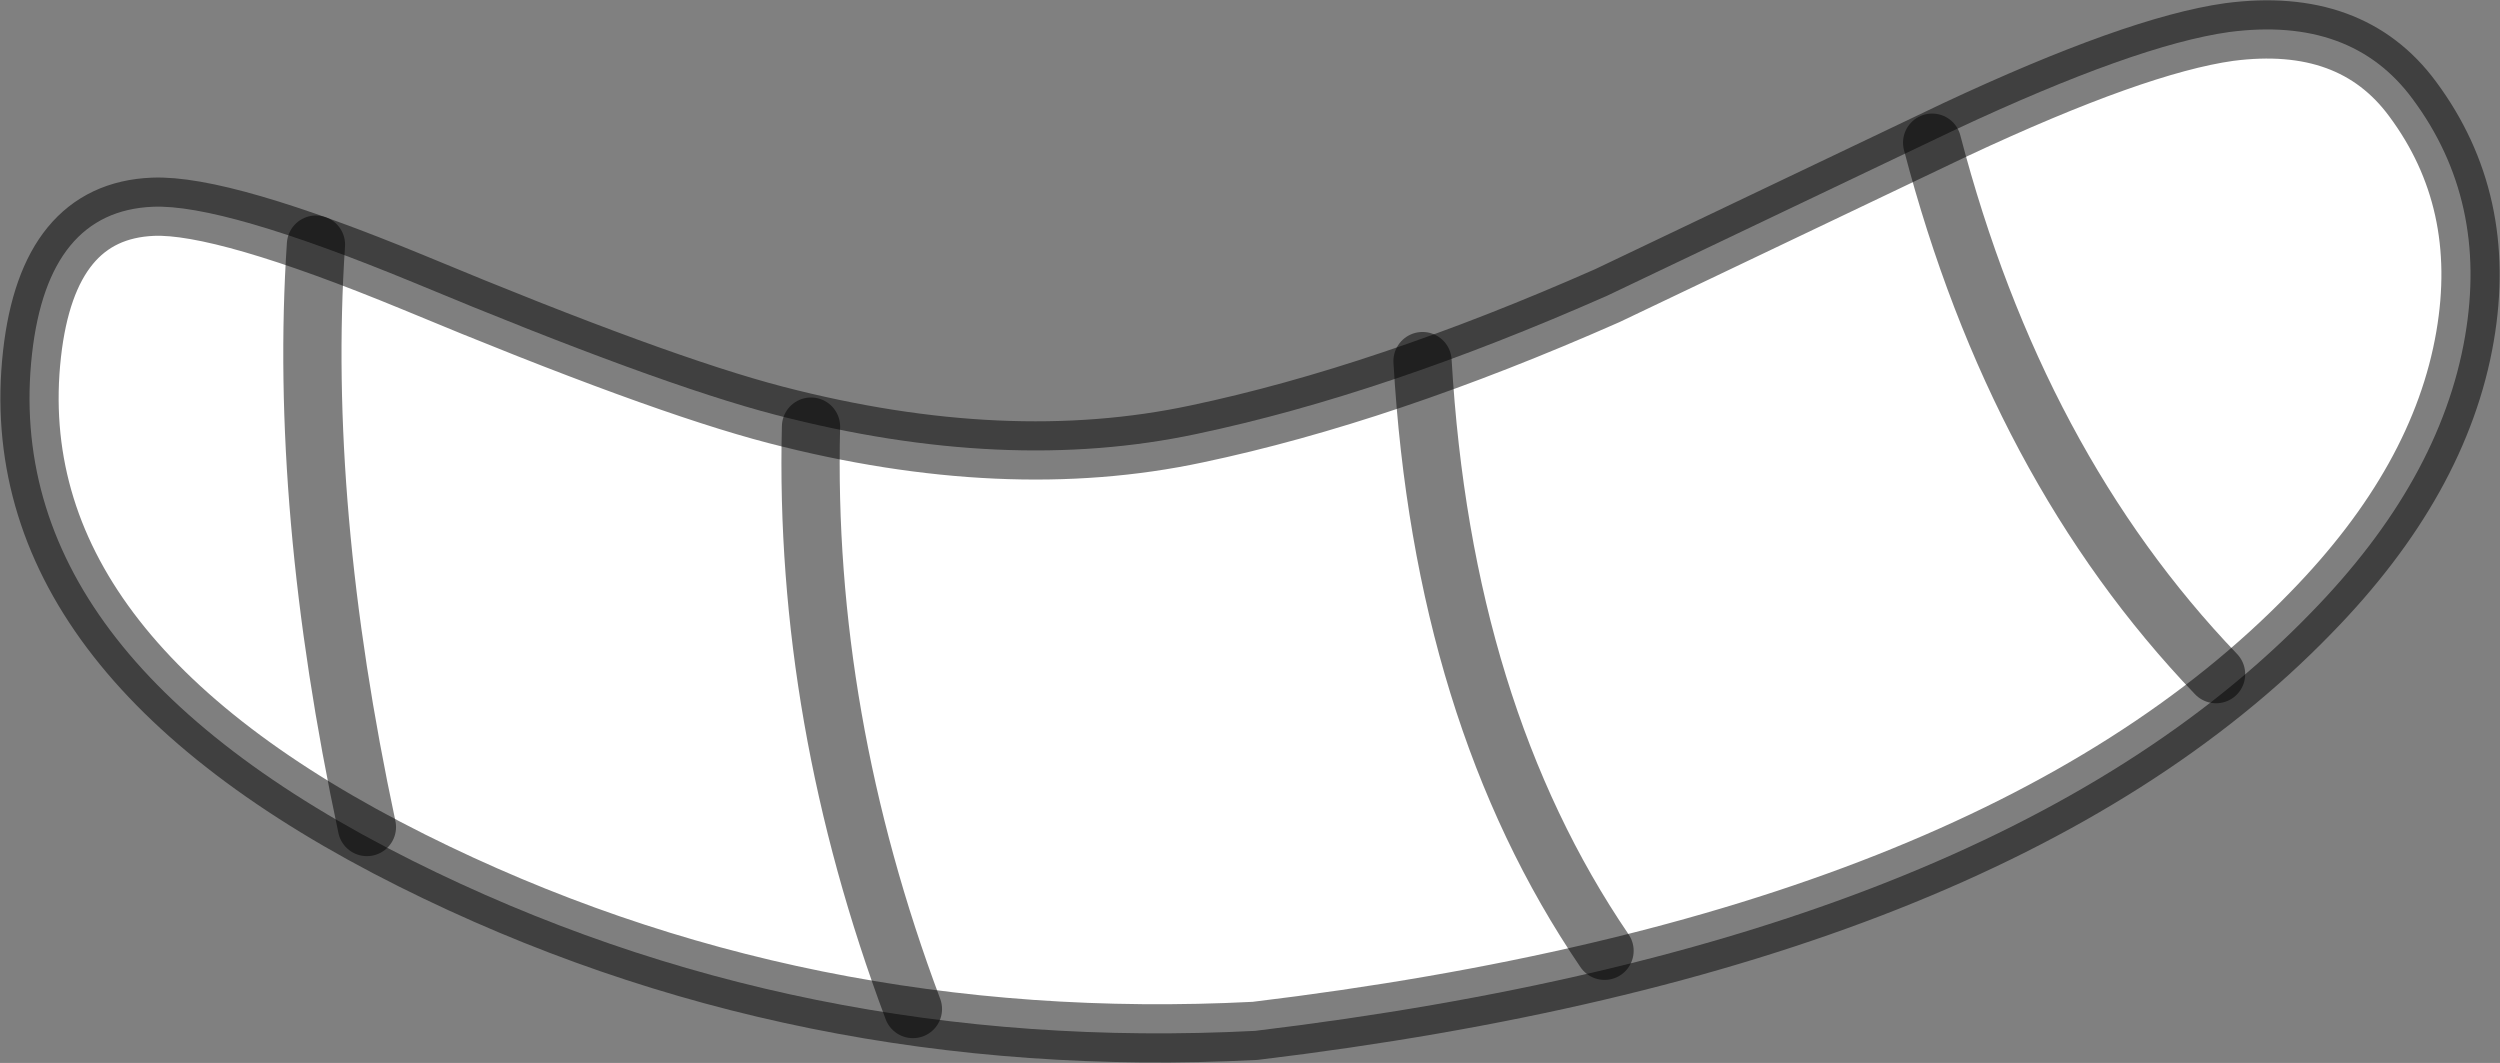 <?xml version="1.0" encoding="UTF-8" standalone="no"?>
<svg xmlns:ffdec="https://www.free-decompiler.com/flash" xmlns:xlink="http://www.w3.org/1999/xlink" ffdec:objectType="shape" height="36.5px" width="85.85px" xmlns="http://www.w3.org/2000/svg">
  <rect width="100%" height="100%" fill="#808080" stroke="none"/>
  <g transform="matrix(1.0, 0.0, 0.0, 1.0, 59.2, 20.85)">
    <path d="M25.45 -9.3 Q24.6 -4.35 20.15 0.2 9.2 11.5 -16.1 14.55 -31.75 15.35 -45.05 8.7 -59.25 1.6 -58.1 -8.7 -57.55 -13.6 -53.95 -13.75 -51.55 -13.85 -45.0 -11.15 -36.6 -7.65 -32.55 -6.6 -24.65 -4.55 -18.1 -5.95 -11.7 -7.3 -4.0 -10.7 L7.95 -16.4 Q14.15 -19.3 17.35 -19.75 21.55 -20.3 23.65 -17.45 26.25 -13.95 25.45 -9.3" fill="#ffffff" fill-rule="evenodd" stroke="none"/>
    <path d="M25.45 -9.3 Q24.6 -4.35 20.15 0.2 9.2 11.5 -16.1 14.55 -31.75 15.35 -45.05 8.7 -59.25 1.6 -58.1 -8.7 -57.55 -13.6 -53.95 -13.75 -51.55 -13.85 -45.0 -11.15 -36.6 -7.65 -32.55 -6.6 -24.65 -4.55 -18.1 -5.95 -11.7 -7.3 -4.0 -10.7 L7.95 -16.4 Q14.15 -19.3 17.35 -19.75 21.55 -20.3 23.65 -17.45 26.25 -13.95 25.45 -9.3 Z" fill="none" stroke="#000000" stroke-linecap="round" stroke-linejoin="round" stroke-opacity="0.502" stroke-width="2.0"/>
    <path d="M-48.35 -12.45 Q-48.95 -3.45 -46.6 7.55" fill="none" stroke="#000000" stroke-linecap="round" stroke-linejoin="round" stroke-opacity="0.502" stroke-width="2.0"/>
    <path d="M-31.35 -6.2 Q-31.6 3.8 -27.85 13.8" fill="none" stroke="#000000" stroke-linecap="round" stroke-linejoin="round" stroke-opacity="0.502" stroke-width="2.0"/>
    <path d="M-10.35 -8.45 Q-9.65 3.65 -4.1 11.8" fill="none" stroke="#000000" stroke-linecap="round" stroke-linejoin="round" stroke-opacity="0.502" stroke-width="2.0"/>
    <path d="M7.15 -15.95 Q10.05 -4.85 16.9 2.3" fill="none" stroke="#000000" stroke-linecap="round" stroke-linejoin="round" stroke-opacity="0.502" stroke-width="2.0"/>
  </g>
</svg>
